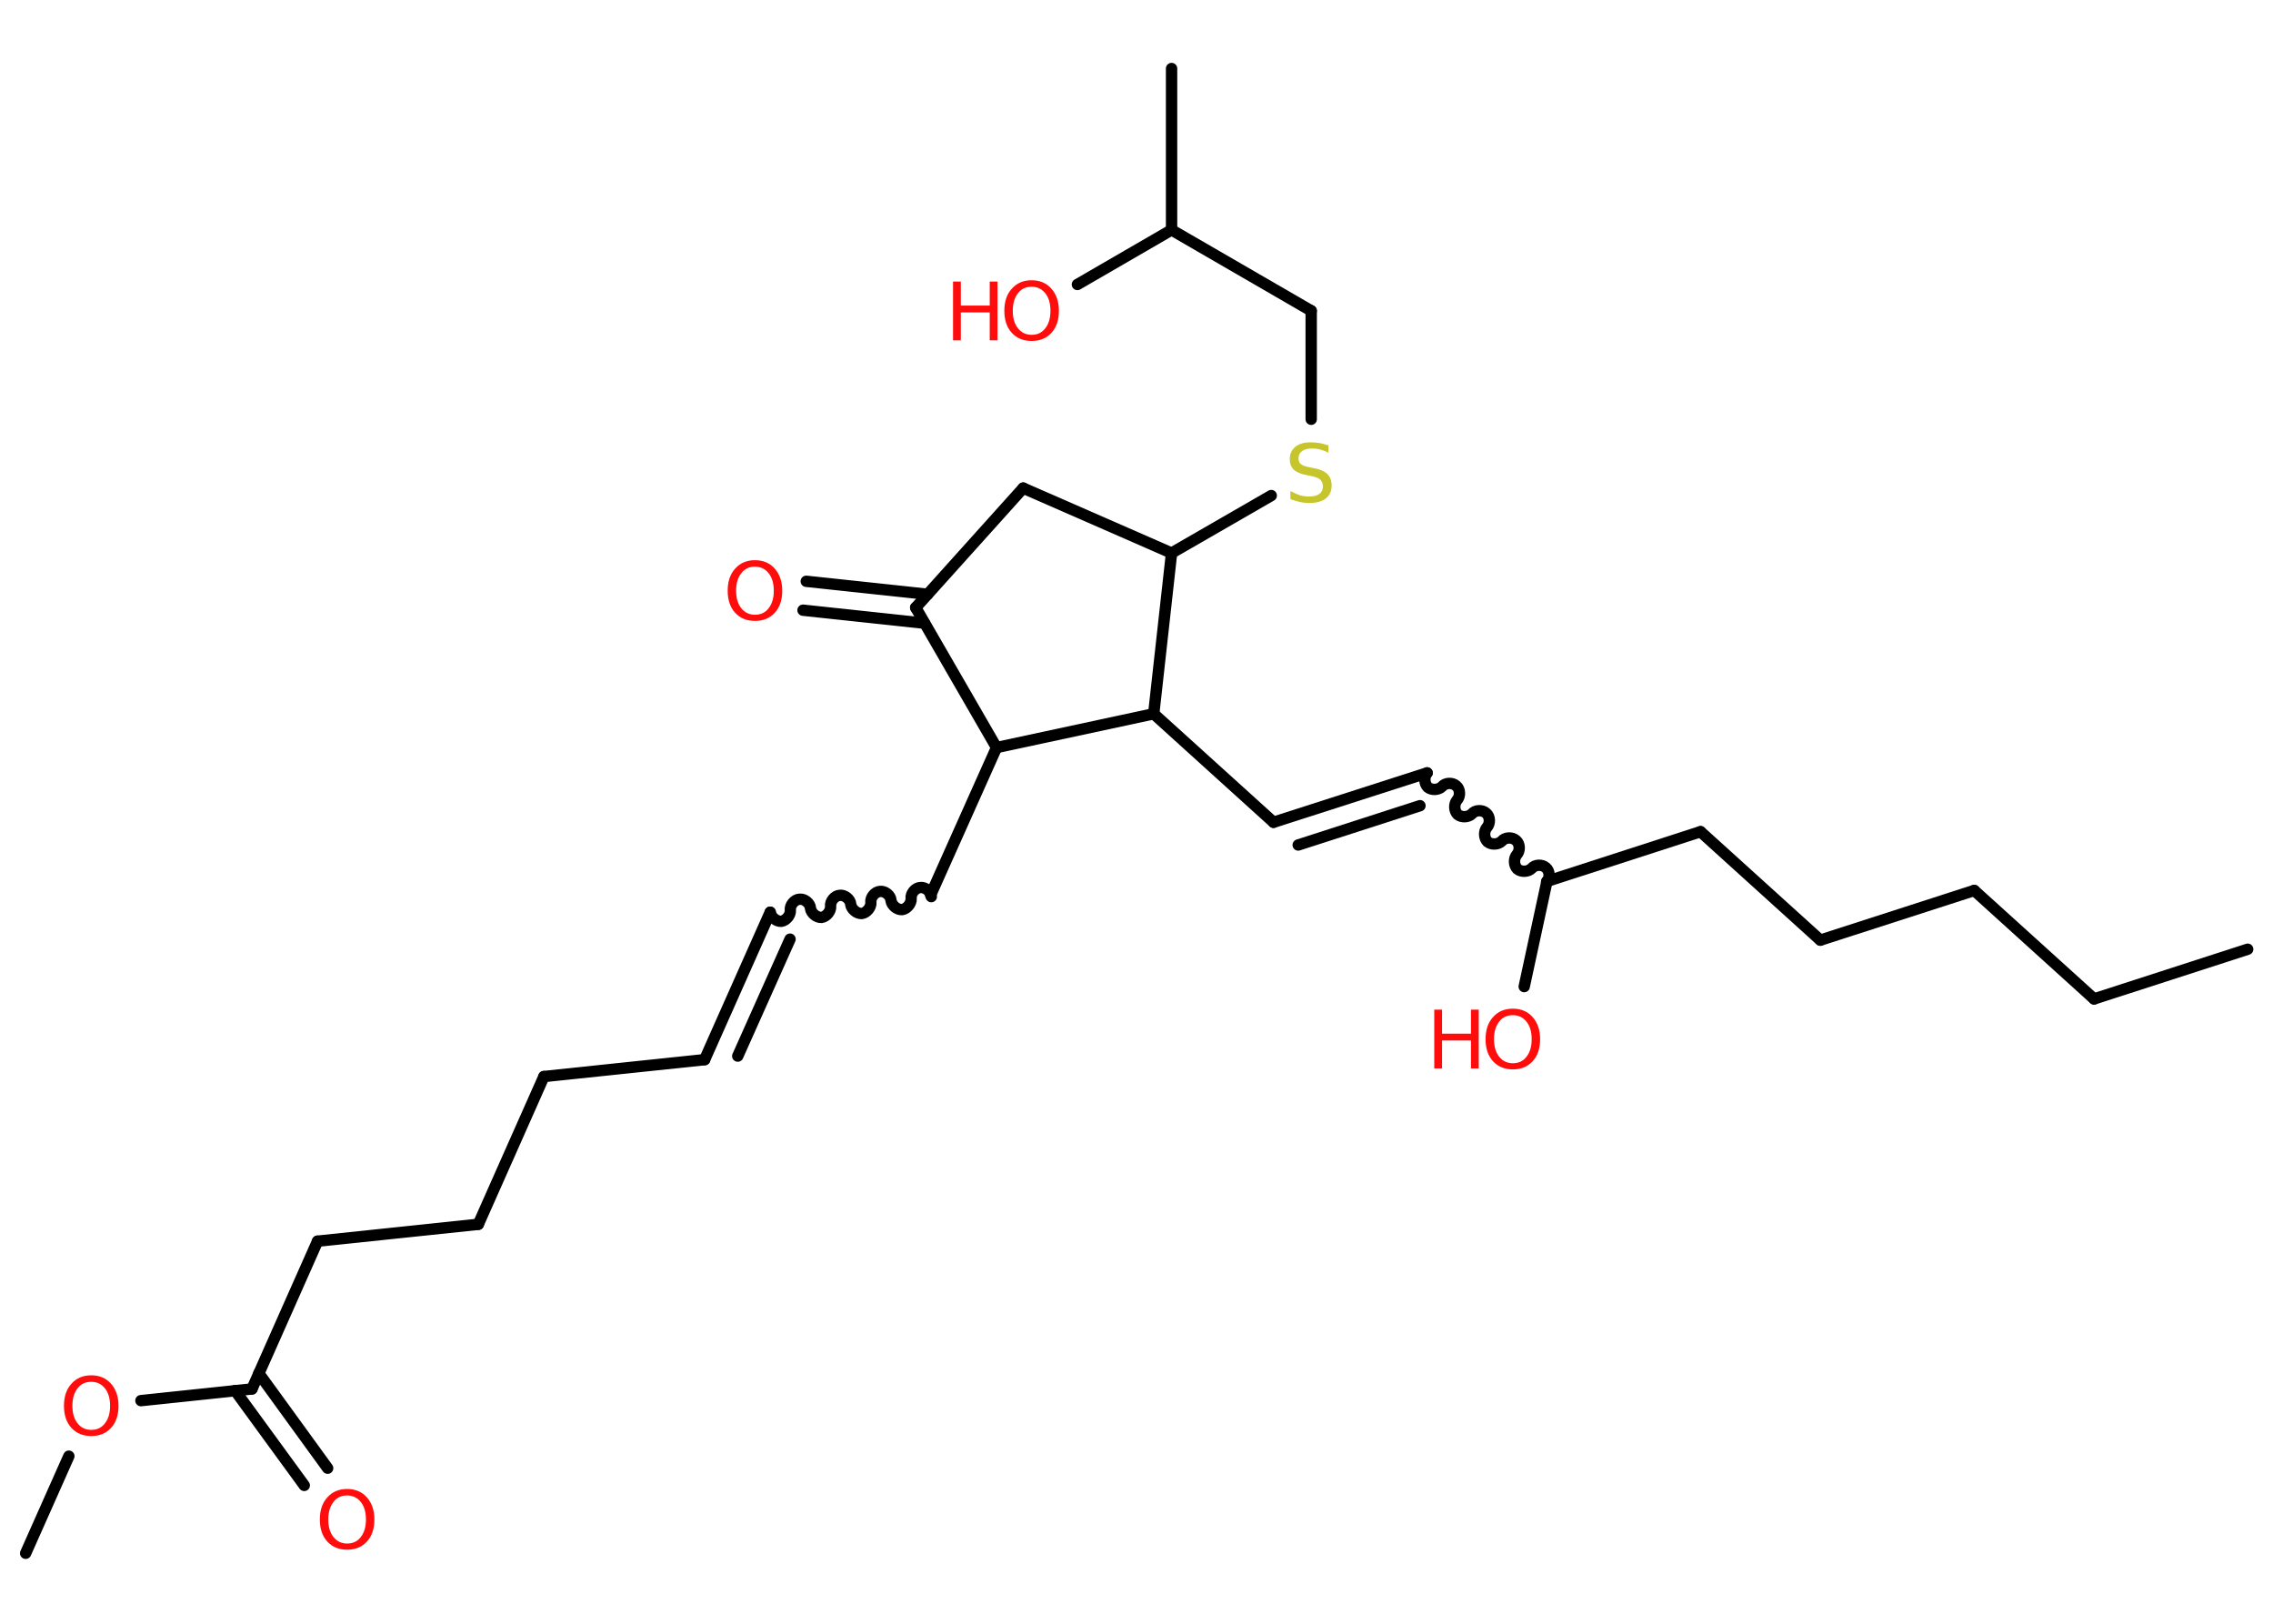 <?xml version='1.0' encoding='UTF-8'?>
<!DOCTYPE svg PUBLIC "-//W3C//DTD SVG 1.1//EN" "http://www.w3.org/Graphics/SVG/1.1/DTD/svg11.dtd">
<svg version='1.2' xmlns='http://www.w3.org/2000/svg' xmlns:xlink='http://www.w3.org/1999/xlink' width='70.0mm' height='50.0mm' viewBox='0 0 70.0 50.0'>
  <desc>Generated by the Chemistry Development Kit (http://github.com/cdk)</desc>
  <g stroke-linecap='round' stroke-linejoin='round' stroke='#000000' stroke-width='.35' fill='#FF0D0D'>
    <rect x='.0' y='.0' width='70.0' height='50.0' fill='#FFFFFF' stroke='none'/>
    <g id='mol1' class='mol'>
      <line id='mol1bnd1' class='bond' x1='69.22' y1='29.23' x2='64.49' y2='30.76'/>
      <line id='mol1bnd2' class='bond' x1='64.49' y1='30.76' x2='60.8' y2='27.42'/>
      <line id='mol1bnd3' class='bond' x1='60.8' y1='27.42' x2='56.06' y2='28.95'/>
      <line id='mol1bnd4' class='bond' x1='56.06' y1='28.95' x2='52.37' y2='25.61'/>
      <line id='mol1bnd5' class='bond' x1='52.37' y1='25.61' x2='47.64' y2='27.14'/>
      <line id='mol1bnd6' class='bond' x1='47.64' y1='27.14' x2='46.94' y2='30.38'/>
      <path id='mol1bnd7' class='bond' d='M43.95 23.8c-.1 .12 -.09 .33 .02 .44c.12 .1 .33 .09 .44 -.02c.1 -.12 .32 -.13 .44 -.02c.12 .1 .13 .32 .02 .44c-.1 .12 -.09 .33 .02 .44c.12 .1 .33 .09 .44 -.02c.1 -.12 .32 -.13 .44 -.02c.12 .1 .13 .32 .02 .44c-.1 .12 -.09 .33 .02 .44c.12 .1 .33 .09 .44 -.02c.1 -.12 .32 -.13 .44 -.02c.12 .1 .13 .32 .02 .44c-.1 .12 -.09 .33 .02 .44c.12 .1 .33 .09 .44 -.02c.1 -.12 .32 -.13 .44 -.02c.12 .1 .13 .32 .02 .44' fill='none' stroke='#000000' stroke-width='.35'/>
      <g id='mol1bnd8' class='bond'>
        <line x1='43.95' y1='23.8' x2='39.22' y2='25.32'/>
        <line x1='43.73' y1='24.81' x2='39.98' y2='26.02'/>
      </g>
      <line id='mol1bnd9' class='bond' x1='39.22' y1='25.32' x2='35.53' y2='21.98'/>
      <line id='mol1bnd10' class='bond' x1='35.53' y1='21.98' x2='36.08' y2='17.03'/>
      <line id='mol1bnd11' class='bond' x1='36.08' y1='17.03' x2='39.15' y2='15.26'/>
      <line id='mol1bnd12' class='bond' x1='40.38' y1='12.91' x2='40.38' y2='9.57'/>
      <line id='mol1bnd13' class='bond' x1='40.38' y1='9.57' x2='36.08' y2='7.08'/>
      <line id='mol1bnd14' class='bond' x1='36.08' y1='7.08' x2='36.08' y2='2.11'/>
      <line id='mol1bnd15' class='bond' x1='36.08' y1='7.08' x2='33.18' y2='8.76'/>
      <line id='mol1bnd16' class='bond' x1='36.08' y1='17.03' x2='31.51' y2='15.03'/>
      <line id='mol1bnd17' class='bond' x1='31.51' y1='15.03' x2='28.2' y2='18.71'/>
      <g id='mol1bnd18' class='bond'>
        <line x1='28.47' y1='19.19' x2='24.73' y2='18.79'/>
        <line x1='28.57' y1='18.3' x2='24.83' y2='17.9'/>
      </g>
      <line id='mol1bnd19' class='bond' x1='28.2' y1='18.71' x2='30.69' y2='23.02'/>
      <line id='mol1bnd20' class='bond' x1='35.53' y1='21.98' x2='30.69' y2='23.02'/>
      <line id='mol1bnd21' class='bond' x1='30.69' y1='23.02' x2='28.66' y2='27.56'/>
      <path id='mol1bnd22' class='bond' d='M23.72 28.09c.02 .15 .19 .29 .34 .28c.15 -.02 .29 -.19 .28 -.34c-.02 -.15 .12 -.33 .28 -.34c.15 -.02 .33 .12 .34 .28c.02 .15 .19 .29 .34 .28c.15 -.02 .29 -.19 .28 -.34c-.02 -.15 .12 -.33 .28 -.34c.15 -.02 .33 .12 .34 .28c.02 .15 .19 .29 .34 .28c.15 -.02 .29 -.19 .28 -.34c-.02 -.15 .12 -.33 .28 -.34c.15 -.02 .33 .12 .34 .28c.02 .15 .19 .29 .34 .28c.15 -.02 .29 -.19 .28 -.34c-.02 -.15 .12 -.33 .28 -.34c.15 -.02 .33 .12 .34 .28' fill='none' stroke='#000000' stroke-width='.35'/>
      <g id='mol1bnd23' class='bond'>
        <line x1='23.72' y1='28.09' x2='21.7' y2='32.63'/>
        <line x1='24.33' y1='28.92' x2='22.72' y2='32.52'/>
      </g>
      <line id='mol1bnd24' class='bond' x1='21.7' y1='32.63' x2='16.75' y2='33.15'/>
      <line id='mol1bnd25' class='bond' x1='16.75' y1='33.15' x2='14.73' y2='37.7'/>
      <line id='mol1bnd26' class='bond' x1='14.73' y1='37.7' x2='9.78' y2='38.22'/>
      <line id='mol1bnd27' class='bond' x1='9.78' y1='38.22' x2='7.76' y2='42.77'/>
      <g id='mol1bnd28' class='bond'>
        <line x1='7.97' y1='42.29' x2='10.09' y2='45.21'/>
        <line x1='7.24' y1='42.82' x2='9.37' y2='45.74'/>
      </g>
      <line id='mol1bnd29' class='bond' x1='7.76' y1='42.77' x2='4.34' y2='43.13'/>
      <line id='mol1bnd30' class='bond' x1='2.12' y1='44.84' x2='.79' y2='47.83'/>
      <g id='mol1atm7' class='atom'>
        <path d='M46.59 31.26q-.27 .0 -.42 .2q-.16 .2 -.16 .54q.0 .34 .16 .54q.16 .2 .42 .2q.27 .0 .42 -.2q.16 -.2 .16 -.54q.0 -.34 -.16 -.54q-.16 -.2 -.42 -.2zM46.59 31.06q.38 .0 .61 .26q.23 .26 .23 .68q.0 .43 -.23 .68q-.23 .25 -.61 .25q-.38 .0 -.61 -.25q-.23 -.25 -.23 -.68q.0 -.43 .23 -.68q.23 -.26 .61 -.26z' stroke='none'/>
        <path d='M44.17 31.09h.24v.74h.89v-.74h.24v1.81h-.24v-.86h-.89v.86h-.24v-1.81z' stroke='none'/>
      </g>
      <path id='mol1atm12' class='atom' d='M40.91 13.7v.24q-.14 -.07 -.26 -.1q-.12 -.03 -.24 -.03q-.2 .0 -.31 .08q-.11 .08 -.11 .22q.0 .12 .07 .18q.07 .06 .27 .1l.15 .03q.27 .05 .4 .18q.13 .13 .13 .35q.0 .26 -.18 .4q-.18 .14 -.52 .14q-.13 .0 -.27 -.03q-.14 -.03 -.3 -.09v-.25q.15 .08 .29 .13q.14 .04 .28 .04q.21 .0 .32 -.08q.11 -.08 .11 -.23q.0 -.13 -.08 -.21q-.08 -.07 -.27 -.11l-.15 -.03q-.27 -.05 -.4 -.17q-.12 -.12 -.12 -.32q.0 -.24 .17 -.38q.17 -.14 .47 -.14q.13 .0 .26 .02q.13 .02 .27 .07z' stroke='none' fill='#C6C62C'/>
      <g id='mol1atm16' class='atom'>
        <path d='M31.77 8.83q-.27 .0 -.42 .2q-.16 .2 -.16 .54q.0 .34 .16 .54q.16 .2 .42 .2q.27 .0 .42 -.2q.16 -.2 .16 -.54q.0 -.34 -.16 -.54q-.16 -.2 -.42 -.2zM31.77 8.63q.38 .0 .61 .26q.23 .26 .23 .68q.0 .43 -.23 .68q-.23 .25 -.61 .25q-.38 .0 -.61 -.25q-.23 -.25 -.23 -.68q.0 -.43 .23 -.68q.23 -.26 .61 -.26z' stroke='none'/>
        <path d='M29.35 8.67h.24v.74h.89v-.74h.24v1.81h-.24v-.86h-.89v.86h-.24v-1.81z' stroke='none'/>
      </g>
      <path id='mol1atm19' class='atom' d='M23.25 17.45q-.27 .0 -.42 .2q-.16 .2 -.16 .54q.0 .34 .16 .54q.16 .2 .42 .2q.27 .0 .42 -.2q.16 -.2 .16 -.54q.0 -.34 -.16 -.54q-.16 -.2 -.42 -.2zM23.25 17.25q.38 .0 .61 .26q.23 .26 .23 .68q.0 .43 -.23 .68q-.23 .25 -.61 .25q-.38 .0 -.61 -.25q-.23 -.25 -.23 -.68q.0 -.43 .23 -.68q.23 -.26 .61 -.26z' stroke='none'/>
      <path id='mol1atm28' class='atom' d='M10.69 46.05q-.27 .0 -.42 .2q-.16 .2 -.16 .54q.0 .34 .16 .54q.16 .2 .42 .2q.27 .0 .42 -.2q.16 -.2 .16 -.54q.0 -.34 -.16 -.54q-.16 -.2 -.42 -.2zM10.69 45.85q.38 .0 .61 .26q.23 .26 .23 .68q.0 .43 -.23 .68q-.23 .25 -.61 .25q-.38 .0 -.61 -.25q-.23 -.25 -.23 -.68q.0 -.43 .23 -.68q.23 -.26 .61 -.26z' stroke='none'/>
      <path id='mol1atm29' class='atom' d='M2.81 42.55q-.27 .0 -.42 .2q-.16 .2 -.16 .54q.0 .34 .16 .54q.16 .2 .42 .2q.27 .0 .42 -.2q.16 -.2 .16 -.54q.0 -.34 -.16 -.54q-.16 -.2 -.42 -.2zM2.81 42.35q.38 .0 .61 .26q.23 .26 .23 .68q.0 .43 -.23 .68q-.23 .25 -.61 .25q-.38 .0 -.61 -.25q-.23 -.25 -.23 -.68q.0 -.43 .23 -.68q.23 -.26 .61 -.26z' stroke='none'/>
    </g>
  </g>
</svg>
